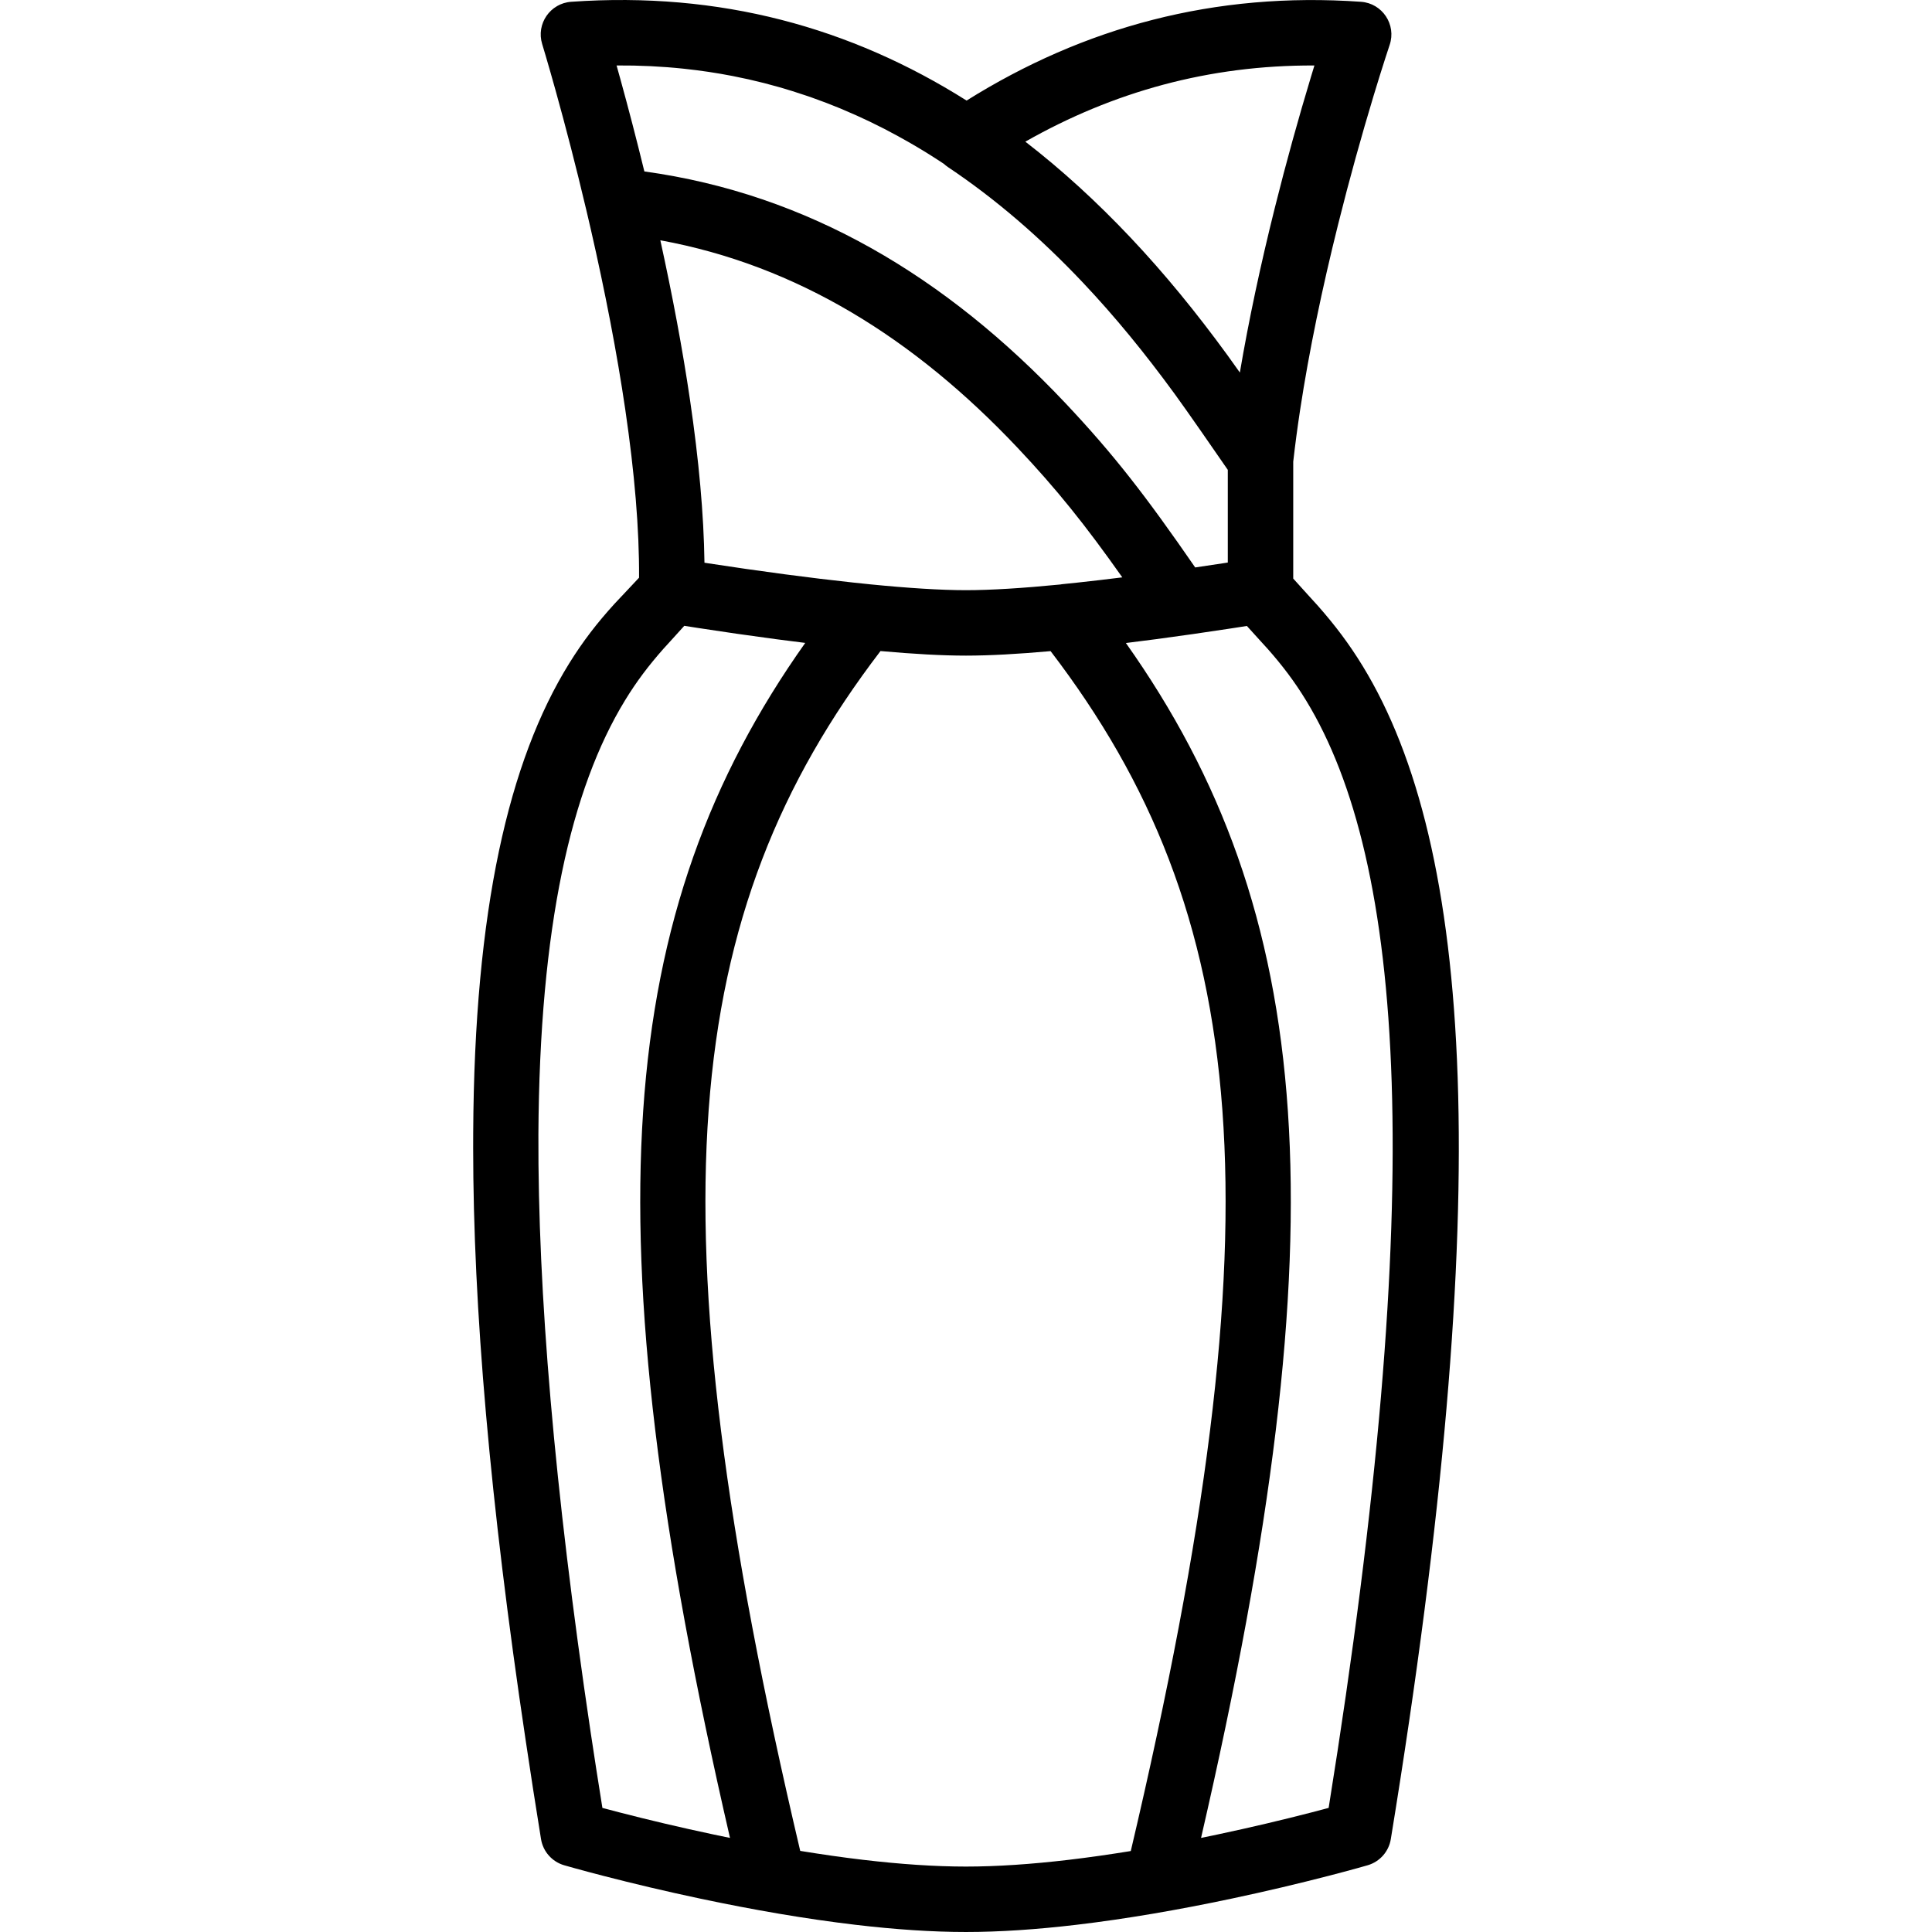 <?xml version="1.0" encoding="iso-8859-1"?>
<!-- Generator: Adobe Illustrator 19.0.0, SVG Export Plug-In . SVG Version: 6.00 Build 0)  -->
<svg xmlns="http://www.w3.org/2000/svg" xmlns:xlink="http://www.w3.org/1999/xlink" version="1.1" id="Layer_1" x="0px" y="0px" viewBox="0 0 503.911 503.911" style="enable-background:new 0 0 503.911 503.911;" xml:space="preserve">
<g>
	<g>
		<path d="M355.452,173.768c-3.577-5.856-7.288-10.747-11.738-15.789c-0.527-0.597-4.066-4.449-6.409-7.075v-30.477    c0.494-4.376,1.091-8.881,1.797-13.517c2.335-15.335,5.741-31.685,9.937-48.488c2.942-11.781,6.095-23.087,9.247-33.507    c1.102-3.642,2.123-6.91,3.039-9.753c0.545-1.693,0.931-2.86,1.13-3.45c1.791-5.295-1.907-10.853-7.483-11.246    c-38.195-2.694-72.325,6.645-102.863,25.764c-30.2-19.055-64.276-28.502-103.137-25.764c-0.684,0.048-1.34,0.174-1.962,0.369    c0,0-0.001,0-0.001,0c-0.253,0.079-0.496,0.177-0.738,0.278c-0.055,0.023-0.114,0.039-0.169,0.064    c-0.525,0.233-1.015,0.524-1.474,0.852c-0.053,0.038-0.11,0.069-0.162,0.108c-0.138,0.104-0.265,0.221-0.396,0.332    c-0.107,0.091-0.221,0.175-0.323,0.271c-0.129,0.12-0.244,0.253-0.365,0.381c-0.093,0.099-0.193,0.191-0.281,0.294    c-0.108,0.126-0.202,0.262-0.303,0.394c-0.088,0.116-0.183,0.226-0.266,0.346c-0.082,0.12-0.15,0.248-0.226,0.371    c-0.087,0.141-0.18,0.279-0.259,0.425c-0.069,0.128-0.123,0.263-0.185,0.394c-0.071,0.15-0.149,0.297-0.212,0.452    c-0.055,0.137-0.095,0.28-0.143,0.42c-0.054,0.156-0.115,0.309-0.16,0.468c-0.052,0.184-0.085,0.374-0.125,0.562    c-0.025,0.12-0.06,0.238-0.08,0.36c-0.028,0.171-0.038,0.345-0.055,0.518c-0.015,0.144-0.039,0.286-0.046,0.431    c-0.007,0.151,0.003,0.306,0.004,0.458c0.001,0.17-0.007,0.339,0.004,0.51c0.013,0.192,0.046,0.385,0.072,0.578    c0.018,0.134,0.025,0.267,0.05,0.401c0.032,0.175,0.085,0.351,0.129,0.526c0.038,0.152,0.065,0.305,0.112,0.457    c0.165,0.538,0.485,1.601,0.939,3.146c0.762,2.593,1.618,5.579,2.547,8.915c2.657,9.545,5.36,19.963,7.946,30.899    c0.004,0.016,0.011,0.031,0.015,0.047c0.41,1.734,0.817,3.476,1.219,5.23c3.742,16.334,6.823,32.211,9.014,47.128    c2.418,16.457,3.669,31.213,3.591,43.827c-2.257,2.427-5.638,5.971-6.427,6.836c-4.451,4.889-8.2,9.718-11.801,15.525    c-15.763,25.422-24.728,64.278-25.03,122.34c-0.007,1.046-0.007,2.108-0.008,3.167c0,0.28-0.003,0.555-0.002,0.836    c0.001,41.337,4.348,92.176,13.698,154.559c1.246,8.373,2.575,16.942,4,25.735c0.527,3.251,2.878,5.909,6.04,6.829    c0.495,0.144,1.413,0.404,2.718,0.765c2.156,0.595,4.627,1.257,7.378,1.969c7.846,2.03,16.379,4.059,25.319,5.953    c13.978,2.962,27.638,5.317,40.519,6.837c10.404,1.228,20.064,1.882,28.85,1.882c8.786,0,18.447-0.653,28.85-1.882    c12.881-1.521,26.541-3.875,40.519-6.837c8.939-1.894,17.473-3.923,25.319-5.953c2.751-0.712,5.222-1.374,7.378-1.969    c1.305-0.361,2.223-0.621,2.718-0.765c3.158-0.919,5.508-3.571,6.038-6.818C390.32,311.03,384.129,220.715,355.452,173.768z     M186.131,478.485c-8.675-1.837-16.964-3.805-24.575-5.773c-1.579-0.408-3.06-0.799-4.436-1.168    c-1.086-6.758-2.111-13.371-3.086-19.865c-9.505-63.8-13.761-114.978-13.607-155.773c0.3-54.241,8.506-90.174,22.597-113.243    c3.013-4.933,6.137-9.049,9.97-13.392c0.226-0.256,3.03-3.305,5.484-6.042c1.133,0.18,2.336,0.368,3.611,0.565    c6.452,0.996,13.323,1.991,20.329,2.921c2.572,0.341,5.102,0.662,7.604,0.971c-49.624,70.079-56.559,151.685-19.623,311.685    C188.977,479.082,187.554,478.787,186.131,478.485z M165.278,17.104c0.929,0.019,1.849,0.061,2.772,0.096    c0.547,0.021,1.099,0.03,1.644,0.057c0.611,0.03,1.215,0.078,1.823,0.114c0.85,0.051,1.703,0.095,2.548,0.16    c0.023,0.002,0.046,0.005,0.069,0.006c1.425,0.11,2.843,0.239,4.253,0.389c0.059,0.006,0.117,0.015,0.176,0.021    c4.238,0.453,8.409,1.079,12.513,1.876c0.729,0.142,1.45,0.303,2.174,0.455c0.655,0.138,1.315,0.265,1.967,0.412    c1.12,0.251,2.231,0.524,3.34,0.801c0.25,0.063,0.504,0.117,0.754,0.181c0.818,0.209,1.628,0.438,2.441,0.66    c0.537,0.147,1.078,0.283,1.612,0.436c2.147,0.614,4.271,1.29,6.382,2c0.53,0.178,1.064,0.346,1.592,0.531    c0.171,0.06,0.339,0.126,0.509,0.186c2.456,0.868,4.889,1.794,7.296,2.789c0.29,0.12,0.577,0.251,0.866,0.373    c2.278,0.959,4.538,1.966,6.773,3.039c1.084,0.52,2.161,1.06,3.235,1.606c0.174,0.088,0.35,0.171,0.524,0.26    c0.367,0.188,0.729,0.389,1.094,0.58c3.362,1.76,6.68,3.637,9.948,5.651c0.134,0.082,0.265,0.17,0.399,0.253    c1.412,0.876,2.814,1.78,4.208,2.703c0.321,0.294,0.661,0.575,1.039,0.828c12.544,8.389,24.198,18.483,35.173,30.094    c8.494,8.986,16.25,18.501,23.958,29.056c3.328,4.557,10.646,15.135,13.879,19.834v24.173c-0.43,0.067-0.873,0.135-1.333,0.206    c-2.335,0.359-4.74,0.718-7.172,1.074c-12.728-18.445-21.209-29.471-33.948-42.959c-31.076-32.902-67.007-54.442-109.721-60.328    c-2.042-8.366-4.149-16.447-6.259-24.088c-0.338-1.224-0.668-2.409-0.99-3.553c0.503-0.004,1,0.009,1.502,0.01    C163.306,17.087,164.296,17.084,165.278,17.104z M226.73,152.386c-0.028-0.003-0.054-0.011-0.083-0.014    c-1.331-0.133-2.685-0.273-4.062-0.421c-5.662-0.608-11.628-1.332-17.788-2.148c-6.9-0.914-13.678-1.894-20.044-2.874    c-0.349-0.054-0.681-0.105-1.013-0.157c-0.169-12.614-1.473-26.832-3.76-42.403c-1.957-13.321-4.591-27.323-7.749-41.697    c35.641,6.525,66.172,25.532,93.146,54.09c10.297,10.902,17.702,20.182,27.347,33.827c-3.993,0.499-7.894,0.958-11.651,1.361    c-1.376,0.148-2.73,0.288-4.062,0.421c-0.148,0.015-0.284,0.051-0.429,0.073c-9.819,0.964-18.179,1.488-24.628,1.489    C245.376,153.933,236.808,153.387,226.73,152.386z M301.494,166.715c6.492-0.862,12.853-1.78,18.888-2.702    c0.065-0.01,0.131-0.02,0.196-0.03c0.412-0.063,0.836-0.126,1.245-0.189c1.193-0.184,2.322-0.361,3.391-0.53    c2.447,2.728,5.227,5.752,5.453,6.007c3.833,4.343,6.956,8.459,9.97,13.392c25.767,42.184,31.858,127.385,5.904,288.881    c-1.376,0.369-2.857,0.76-4.436,1.168c-7.611,1.967-15.901,3.936-24.575,5.773c-1.424,0.301-2.846,0.597-4.267,0.886    c36.931-159.979,30.002-241.583-19.603-311.656C296.235,167.398,298.843,167.067,301.494,166.715z M342.833,17.079    c-0.288,0.938-0.583,1.904-0.883,2.896c-3.229,10.673-6.456,22.245-9.469,34.314c-3.673,14.711-6.763,29.111-9.096,42.88    c-1.237-1.753-2.354-3.32-3.223-4.511c-8.097-11.1-16.284-21.156-25.308-30.711c-8.756-9.272-17.887-17.634-27.423-24.998    C290.364,23.929,315.344,16.965,342.833,17.079z M278.789,485.081c-9.78,1.155-18.789,1.764-26.849,1.764    s-17.069-0.609-26.849-1.764c-5.312-0.627-10.789-1.414-16.375-2.326c-39.276-166.65-31.37-244.543,20.939-312.946    c8.63,0.774,16.13,1.192,22.285,1.192c0.005,0,0.011,0,0.016,0s0.011,0,0.016,0c6.099,0,13.52-0.411,22.049-1.171    c52.298,68.403,60.197,146.303,20.914,312.963C289.428,483.688,284.029,484.462,278.789,485.081z"/>
	</g>
</g>
<g>
</g>
<g>
</g>
<g>
</g>
<g>
</g>
<g>
</g>
<g>
</g>
<g>
</g>
<g>
</g>
<g>
</g>
<g>
</g>
<g>
</g>
<g>
</g>
<g>
</g>
<g>
</g>
<g>
</g>
</svg>
